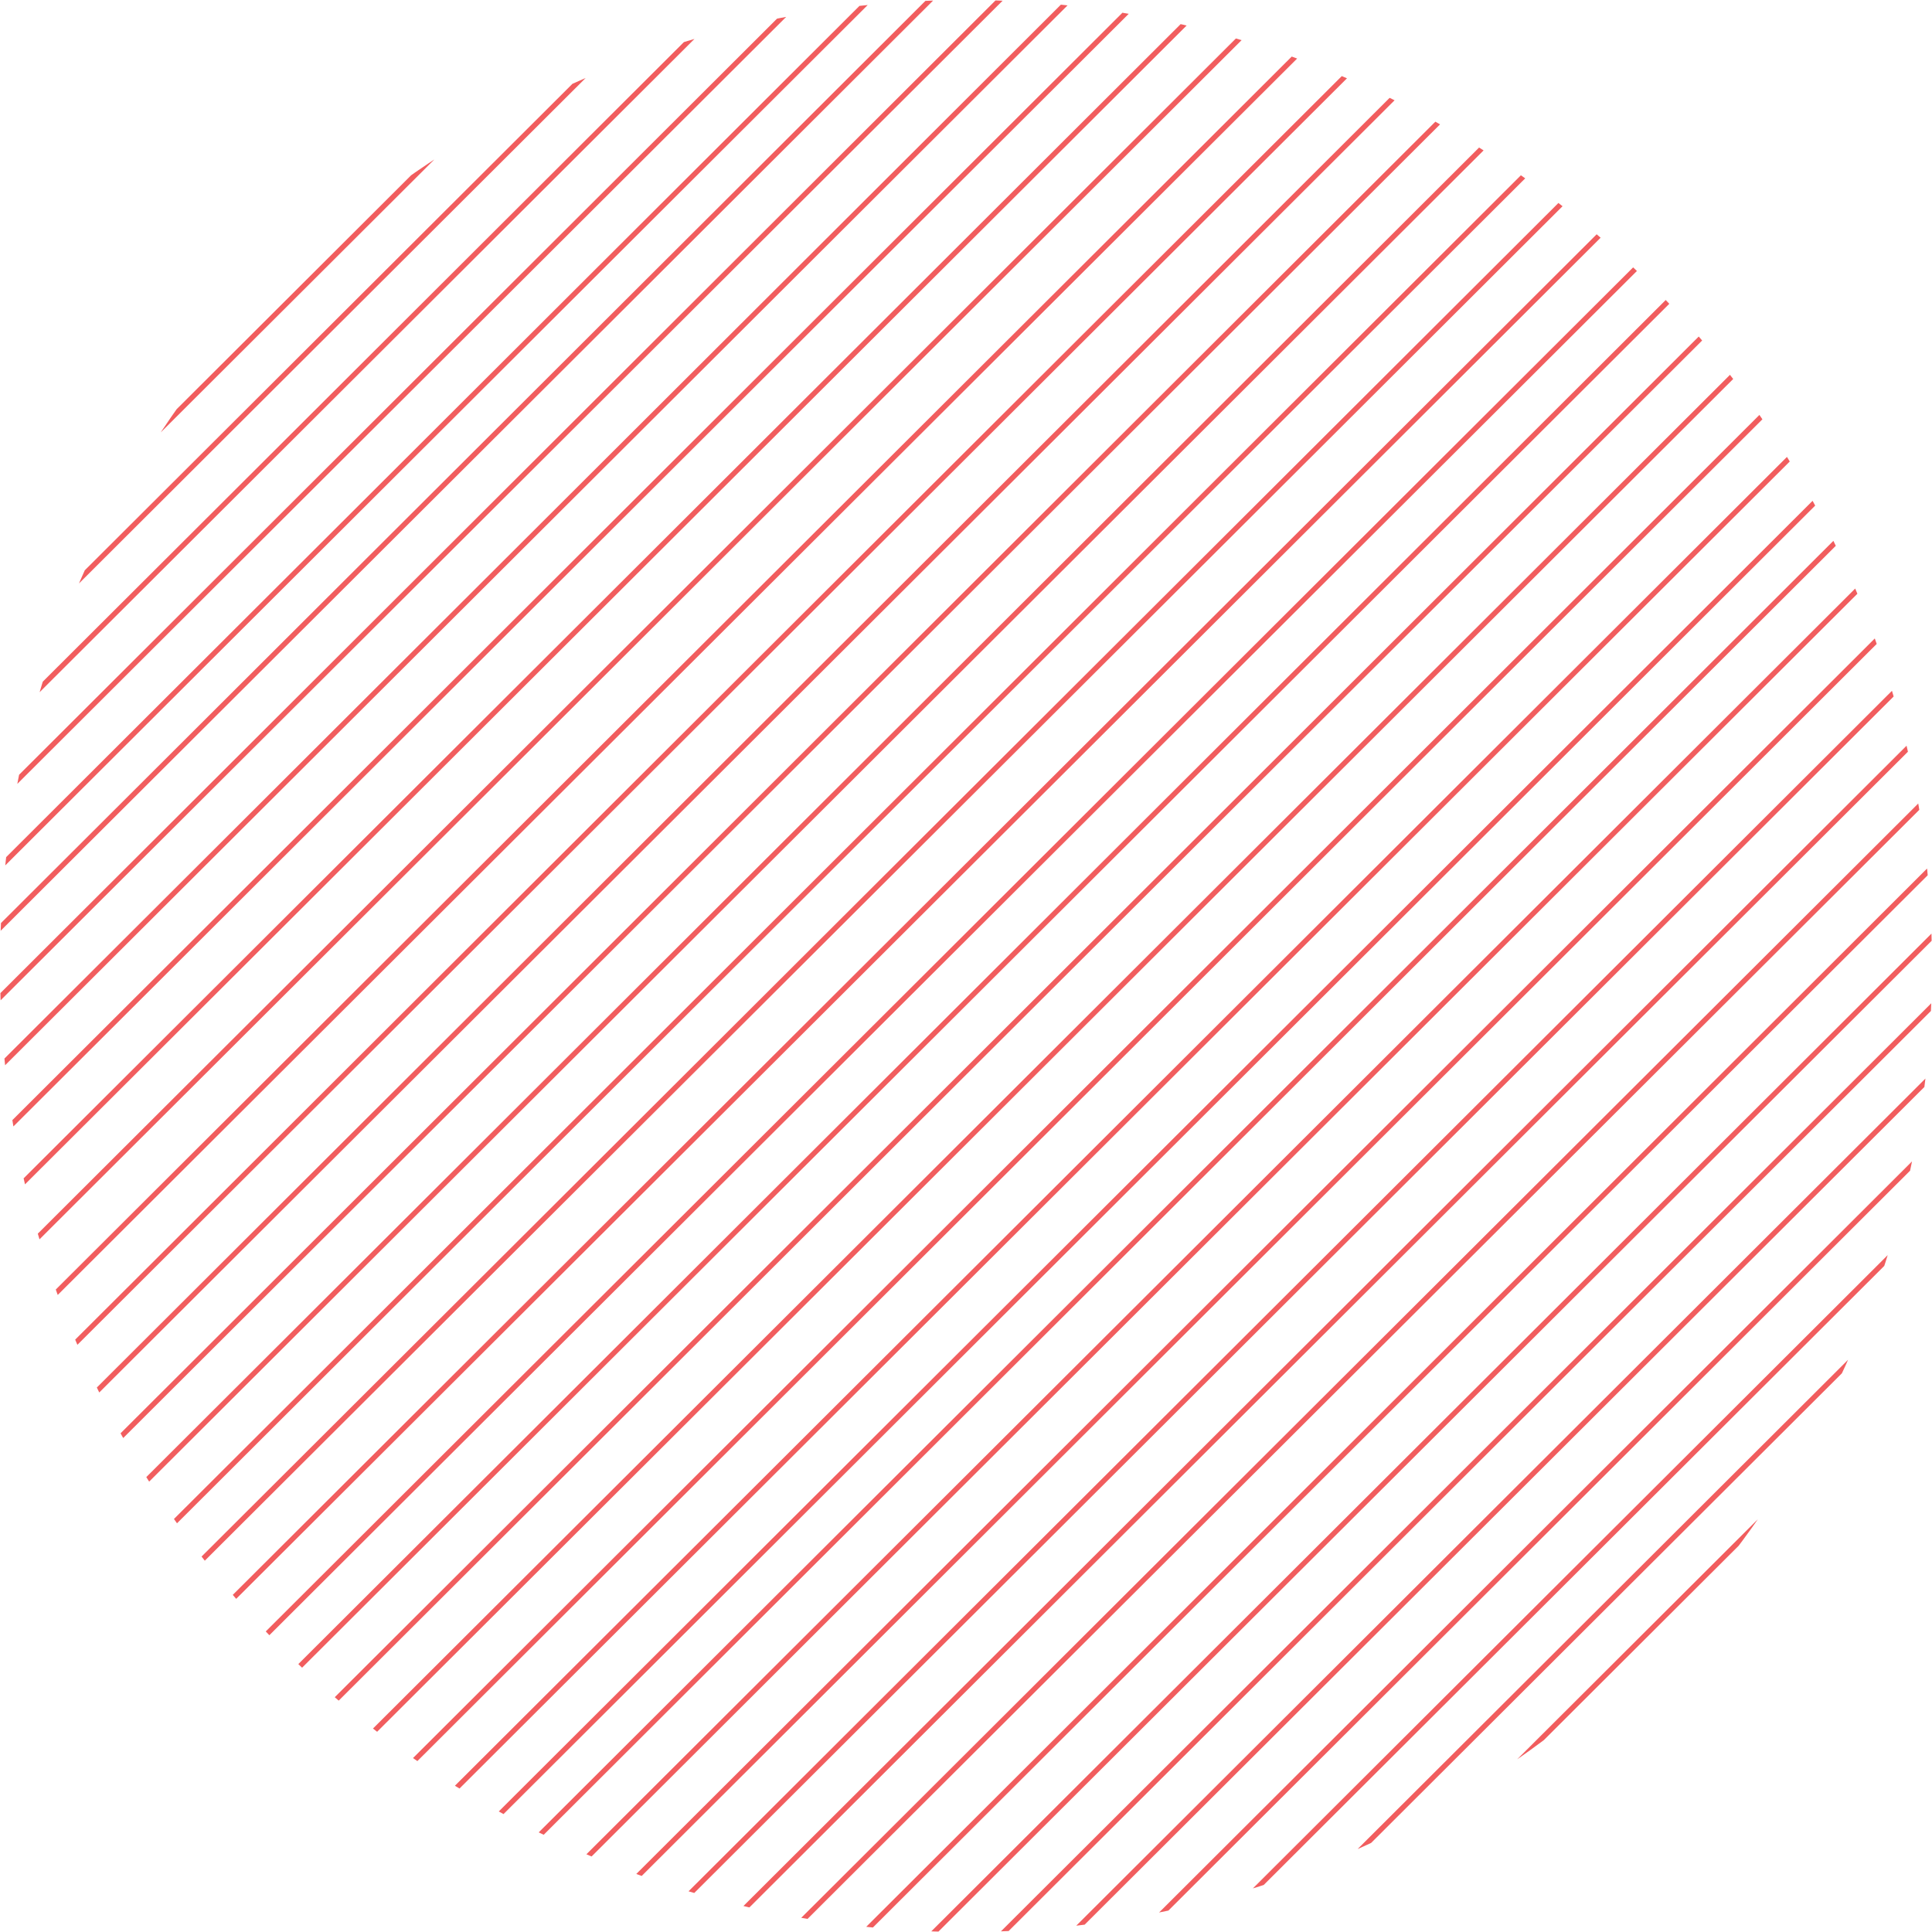 <svg xmlns="http://www.w3.org/2000/svg" xmlns:xlink="http://www.w3.org/1999/xlink" width="370" height="370" viewBox="0 0 370 370">
  <defs>
    <clipPath id="clip-path">
      <circle id="Ellipse_5" data-name="Ellipse 5" cx="185" cy="185" r="185" transform="translate(0)" fill="none"/>
    </clipPath>
  </defs>
  <g id="fr-bg-tablet-5" clip-path="url(#clip-path)">
    <line id="Line_63" data-name="Line 63" y1="324.649" x2="325.437" transform="translate(19.456 32.332)" fill="none" stroke="#f15d5e" stroke-miterlimit="10" stroke-width="1"/>
    <line id="Line_64" data-name="Line 64" y1="324.649" x2="325.437" transform="translate(26.124 38.984)" fill="none" stroke="#f15d5e" stroke-miterlimit="10" stroke-width="1"/>
    <line id="Line_65" data-name="Line 65" y1="324.649" x2="325.437" transform="translate(32.791 45.636)" fill="none" stroke="#f15d5e" stroke-miterlimit="10" stroke-width="1"/>
    <line id="Line_66" data-name="Line 66" y1="318.013" x2="318.785" transform="translate(46.111 52.287)" fill="none" stroke="#f15d5e" stroke-miterlimit="10" stroke-width="1"/>
    <line id="Line_67" data-name="Line 67" y1="289.064" x2="289.766" transform="translate(58.487 82.194)" fill="none" stroke="#f15d5e" stroke-miterlimit="10" stroke-width="1"/>
    <line id="Line_68" data-name="Line 68" y1="289.064" x2="289.766" transform="translate(65.155 88.846)" fill="none" stroke="#f15d5e" stroke-miterlimit="10" stroke-width="1"/>
    <line id="Line_69" data-name="Line 69" y1="265.432" x2="266.077" transform="translate(98.455 90.898)" fill="none" stroke="#f15d5e" stroke-miterlimit="10" stroke-width="1"/>
    <line id="Line_70" data-name="Line 70" y1="265.432" x2="266.077" transform="translate(105.123 97.55)" fill="none" stroke="#f15d5e" stroke-miterlimit="10" stroke-width="1"/>
    <line id="Line_71" data-name="Line 71" y1="254.261" x2="254.878" transform="translate(118.989 108.191)" fill="none" stroke="#f15d5e" stroke-miterlimit="10" stroke-width="1"/>
    <line id="Line_72" data-name="Line 72" y1="254.261" x2="254.878" transform="translate(125.657 114.843)" fill="none" stroke="#f15d5e" stroke-miterlimit="10" stroke-width="1"/>
    <line id="Line_73" data-name="Line 73" y1="251.345" x2="251.955" transform="translate(135.248 121.495)" fill="none" stroke="#f15d5e" stroke-miterlimit="10" stroke-width="1"/>
    <line id="Line_74" data-name="Line 74" y1="251.345" x2="251.955" transform="translate(141.916 128.146)" fill="none" stroke="#f15d5e" stroke-miterlimit="10" stroke-width="1"/>
    <line id="Line_75" data-name="Line 75" y1="225.351" x2="225.898" transform="translate(153.774 156.446)" fill="none" stroke="#f15d5e" stroke-miterlimit="10" stroke-width="1"/>
    <line id="Line_76" data-name="Line 76" y1="217.208" x2="217.736" transform="translate(168.604 163.098)" fill="none" stroke="#f15d5e" stroke-miterlimit="10" stroke-width="1"/>
    <line id="Line_77" data-name="Line 77" y1="210.105" x2="210.615" transform="translate(173.903 178.219)" fill="none" stroke="#f15d5e" stroke-miterlimit="10" stroke-width="1"/>
    <line id="Line_78" data-name="Line 78" y1="210.105" x2="210.615" transform="translate(180.571 184.871)" fill="none" stroke="#f15d5e" stroke-miterlimit="10" stroke-width="1"/>
    <line id="Line_79" data-name="Line 79" y1="198.303" x2="198.785" transform="translate(209.035 181.579)" fill="none" stroke="#f15d5e" stroke-miterlimit="10" stroke-width="1"/>
    <line id="Line_80" data-name="Line 80" y1="198.303" x2="198.785" transform="translate(215.703 188.231)" fill="none" stroke="#f15d5e" stroke-miterlimit="10" stroke-width="1"/>
    <line id="Line_81" data-name="Line 81" y1="179.829" x2="180.266" transform="translate(222.518 212.379)" fill="none" stroke="#f15d5e" stroke-miterlimit="10" stroke-width="1"/>
    <line id="Line_82" data-name="Line 82" y1="179.829" x2="180.266" transform="translate(229.186 219.031)" fill="none" stroke="#f15d5e" stroke-miterlimit="10" stroke-width="1"/>
    <line id="Line_83" data-name="Line 83" y1="179.829" x2="180.266" transform="translate(235.854 225.682)" fill="none" stroke="#f15d5e" stroke-miterlimit="10" stroke-width="1"/>
    <line id="Line_84" data-name="Line 84" y1="177.933" x2="178.364" transform="translate(-49.76 -25.454)" fill="none" stroke="#f15d5e" stroke-miterlimit="10" stroke-width="1"/>
    <line id="Line_85" data-name="Line 85" y1="177.933" x2="178.364" transform="translate(-44.759 -20.465)" fill="none" stroke="#f15d5e" stroke-miterlimit="10" stroke-width="1"/>
    <line id="Line_86" data-name="Line 86" y1="177.933" x2="178.364" transform="translate(-38.091 -13.814)" fill="none" stroke="#f15d5e" stroke-miterlimit="10" stroke-width="1"/>
    <line id="Line_87" data-name="Line 87" y1="174.296" x2="174.719" transform="translate(-27.777 -7.162)" fill="none" stroke="#f15d5e" stroke-miterlimit="10" stroke-width="1"/>
    <line id="Line_88" data-name="Line 88" y1="194.335" x2="194.807" transform="translate(-16.446 -25.202)" fill="none" stroke="#f15d5e" stroke-miterlimit="10" stroke-width="1"/>
    <line id="Line_89" data-name="Line 89" y1="194.335" x2="194.807" transform="translate(-9.778 -18.55)" fill="none" stroke="#f15d5e" stroke-miterlimit="10" stroke-width="1"/>
    <line id="Line_90" data-name="Line 90" y1="269.426" x2="270.08" transform="translate(-47.676 -44.195)" fill="none" stroke="#f15d5e" stroke-miterlimit="10" stroke-width="1"/>
    <line id="Line_91" data-name="Line 91" y1="269.426" x2="270.08" transform="translate(-41.008 -37.543)" fill="none" stroke="#f15d5e" stroke-miterlimit="10" stroke-width="1"/>
    <line id="Line_92" data-name="Line 92" y1="270.003" x2="270.658" transform="translate(-27.033 -38.758)" fill="none" stroke="#f15d5e" stroke-miterlimit="10" stroke-width="1"/>
    <line id="Line_93" data-name="Line 93" y1="270.003" x2="270.658" transform="translate(-20.365 -32.106)" fill="none" stroke="#f15d5e" stroke-miterlimit="10" stroke-width="1"/>
    <line id="Line_94" data-name="Line 94" y1="266.906" x2="267.554" transform="translate(-10.593 -25.454)" fill="none" stroke="#f15d5e" stroke-miterlimit="10" stroke-width="1"/>
    <line id="Line_95" data-name="Line 95" y1="266.906" x2="267.554" transform="translate(-3.925 -18.803)" fill="none" stroke="#f15d5e" stroke-miterlimit="10" stroke-width="1"/>
    <line id="Line_96" data-name="Line 96" y1="262.042" x2="262.678" transform="translate(9.004 -12.703)" fill="none" stroke="#f15d5e" stroke-miterlimit="10" stroke-width="1"/>
    <line id="Line_97" data-name="Line 97" y1="278.689" x2="279.366" transform="translate(-3.574 -3.498)" fill="none" stroke="#f15d5e" stroke-miterlimit="10" stroke-width="1"/>
    <line id="Line_98" data-name="Line 98" y1="299.556" x2="300.283" transform="translate(2.478 -17.098)" fill="none" stroke="#f15d5e" stroke-miterlimit="10" stroke-width="1"/>
    <line id="Line_99" data-name="Line 99" y1="299.556" x2="300.283" transform="translate(9.145 -10.447)" fill="none" stroke="#f15d5e" stroke-miterlimit="10" stroke-width="1"/>
    <line id="Line_100" data-name="Line 100" y1="325.101" x2="325.89" transform="translate(4.416 -17.971)" fill="none" stroke="#f15d5e" stroke-miterlimit="10" stroke-width="1"/>
    <line id="Line_101" data-name="Line 101" y1="325.101" x2="325.89" transform="translate(11.084 -11.319)" fill="none" stroke="#f15d5e" stroke-miterlimit="10" stroke-width="1"/>
    <line id="Line_102" data-name="Line 102" y1="294.814" x2="295.53" transform="translate(18.259 24.282)" fill="none" stroke="#f15d5e" stroke-miterlimit="10" stroke-width="1"/>
    <line id="Line_103" data-name="Line 103" y1="294.814" x2="295.53" transform="translate(24.927 30.933)" fill="none" stroke="#f15d5e" stroke-miterlimit="10" stroke-width="1"/>
    <line id="Line_104" data-name="Line 104" y1="294.814" x2="295.53" transform="translate(31.595 37.585)" fill="none" stroke="#f15d5e" stroke-miterlimit="10" stroke-width="1"/>
  </g>
</svg>
